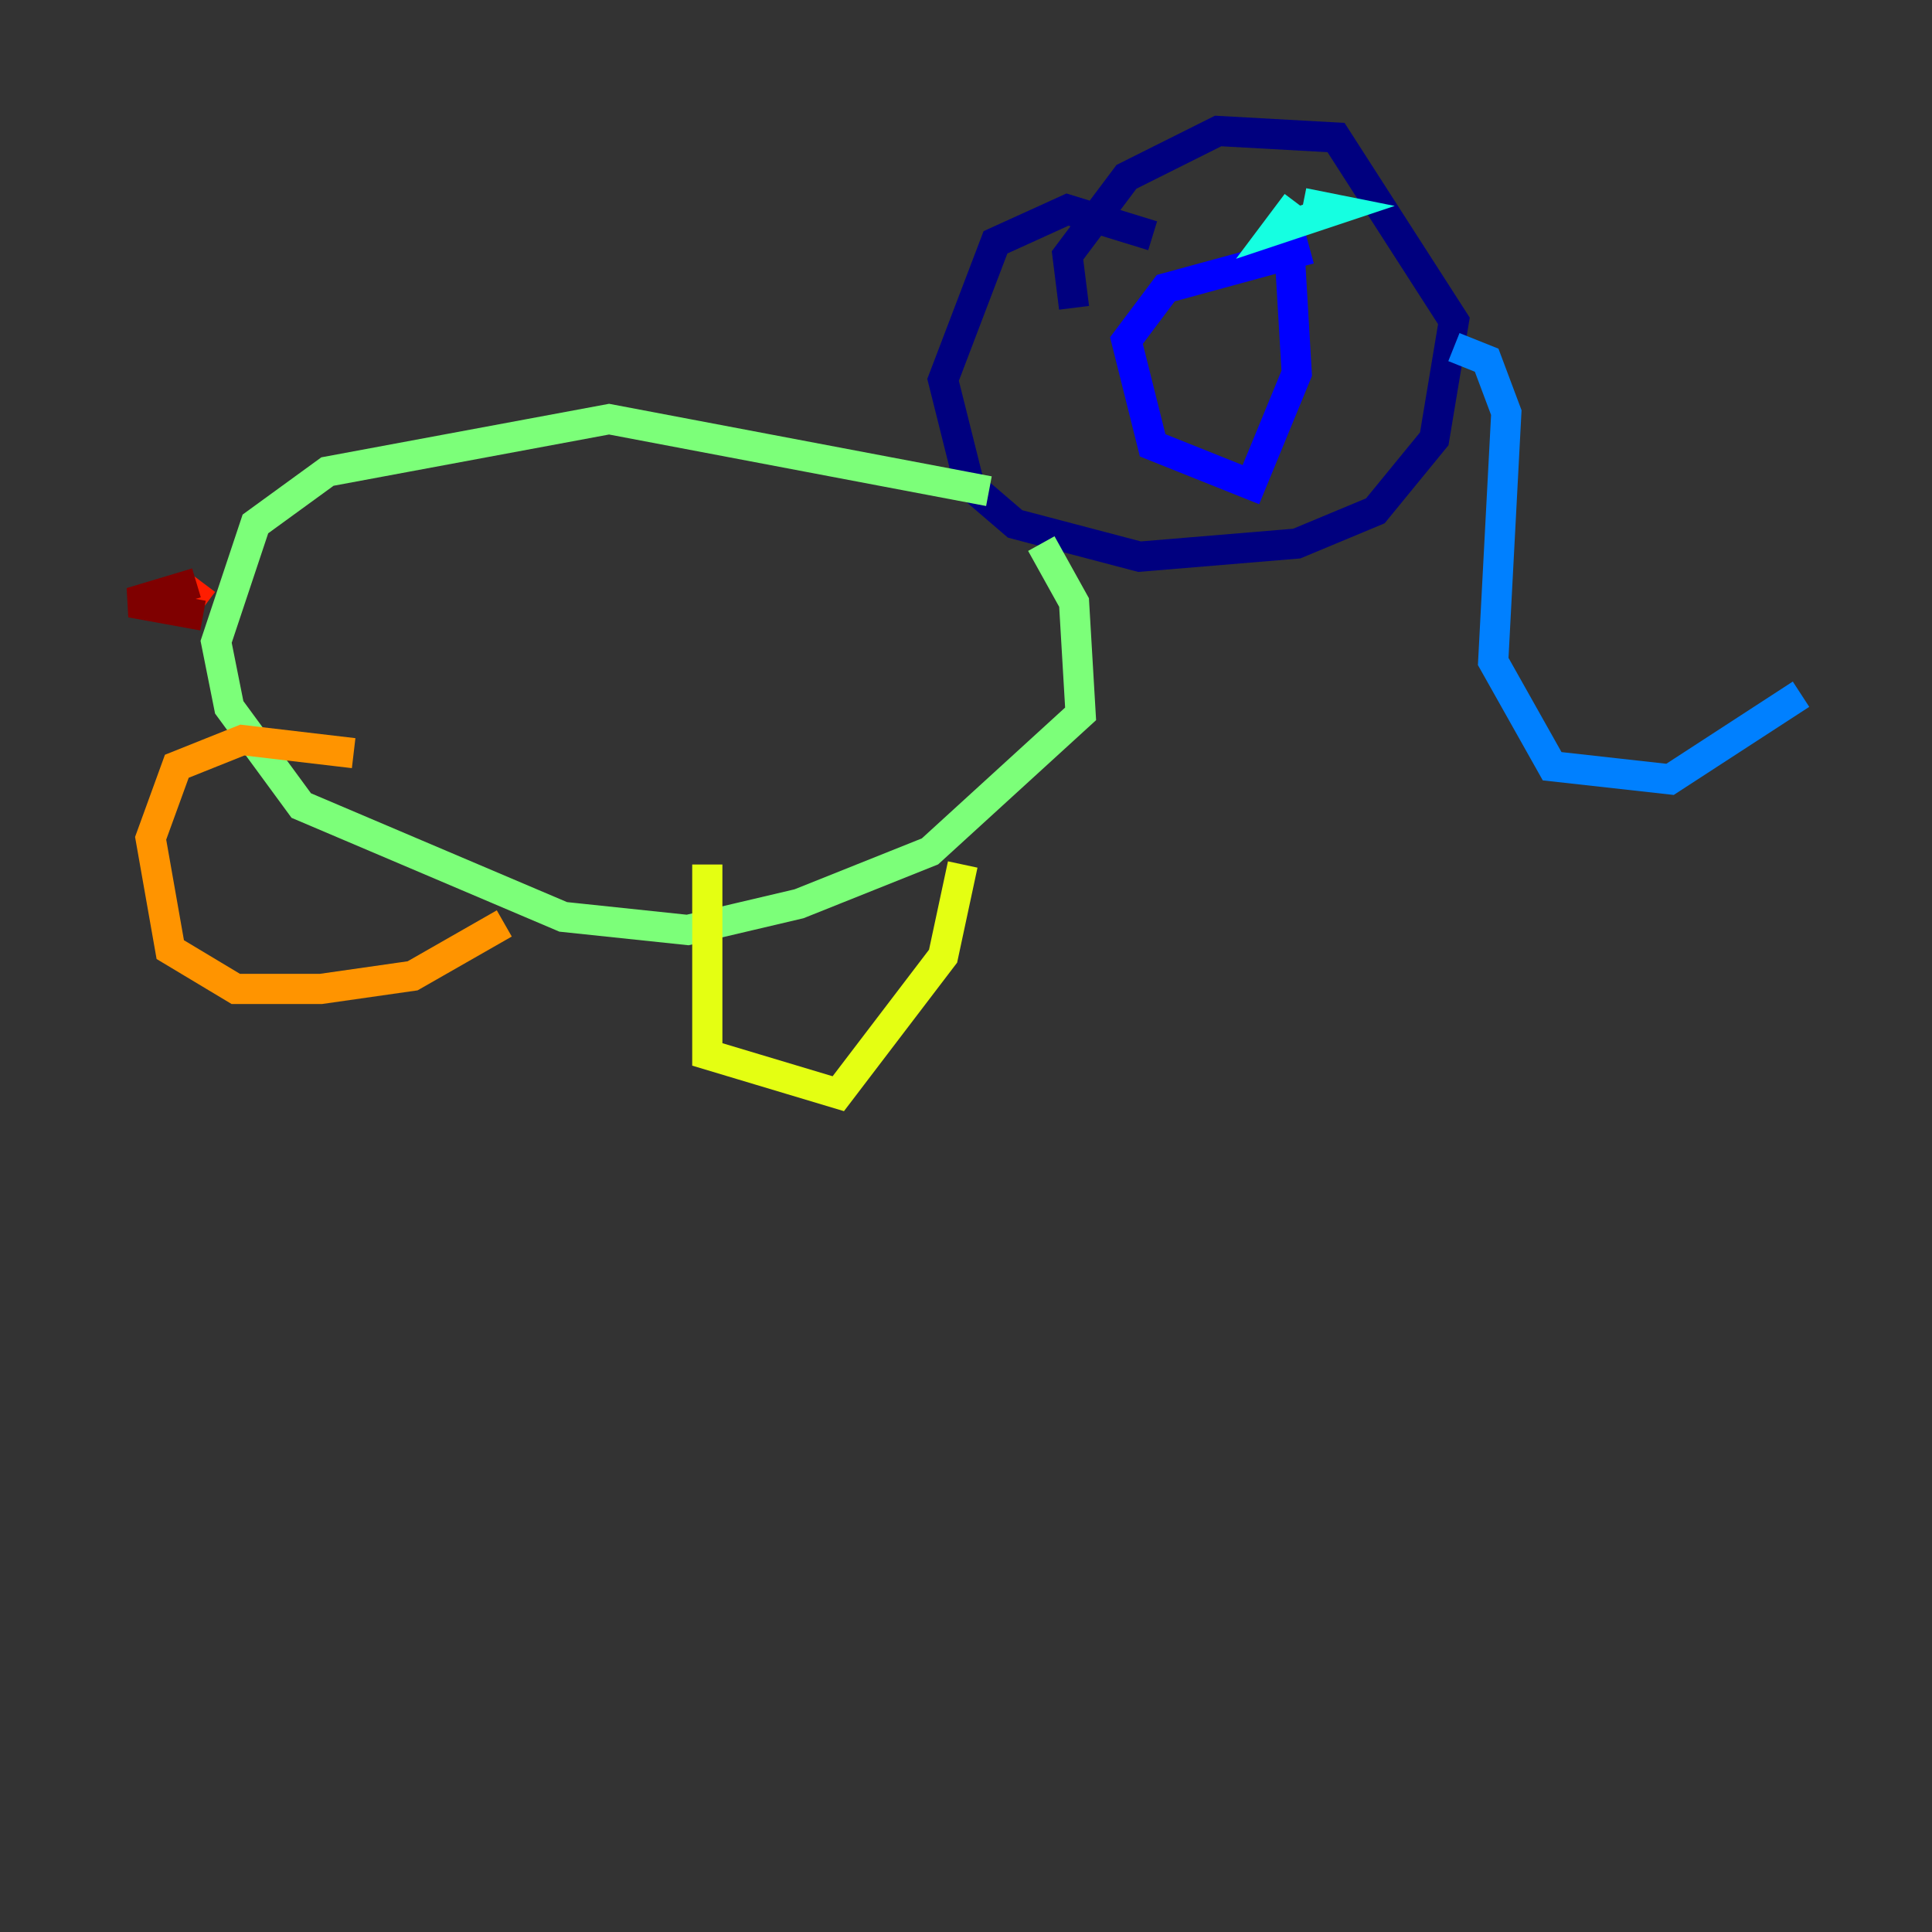 <?xml version="1.0" encoding="utf-8" ?>
<svg baseProfile="tiny" height="128" version="1.2" viewBox="0,0,128,128" width="128" xmlns="http://www.w3.org/2000/svg" xmlns:ev="http://www.w3.org/2001/xml-events" xmlns:xlink="http://www.w3.org/1999/xlink"><rect x="0" y="0" width="128" height="128" fill="#333333" stroke="none"/><defs /><polyline fill="none" points="71.159,20.393 70.725,16.922 74.63,11.715 80.705,8.678 88.515,9.112 96.325,21.261 95.024,29.071 91.119,33.844 85.912,36.014 75.498,36.881 67.254,34.712 64.217,32.108 62.481,25.166 65.953,16.054 70.725,13.885 76.366,15.62" stroke="#00007f" stroke-width="2" /><polyline fill="none" points="85.478,17.356 85.912,24.732 82.875,32.108 76.366,29.505 74.63,22.563 77.234,19.091 86.78,16.488" stroke="#0000ff" stroke-width="2" /><polyline fill="none" points="96.325,22.997 98.495,23.864 99.797,27.336 98.929,43.824 102.834,50.766 110.644,51.634 119.322,45.993" stroke="#0080ff" stroke-width="2" /><polyline fill="none" points="88.515,13.885 86.346,13.451 88.515,13.885 84.61,15.186 85.912,13.451" stroke="#15ffe1" stroke-width="2" /><polyline fill="none" points="65.519,32.542 40.352,27.77 21.695,31.241 16.922,34.712 14.319,42.522 15.186,46.861 19.959,53.37 37.315,60.746 45.559,61.614 52.936,59.878 61.614,56.407 71.593,47.295 71.159,39.919 68.99,36.014" stroke="#7cff79" stroke-width="2" /><polyline fill="none" points="63.783,57.275 62.481,63.349 55.539,72.461 46.861,69.858 46.861,57.275" stroke="#e4ff12" stroke-width="2" /><polyline fill="none" points="33.41,61.18 27.336,64.651 21.261,65.519 15.62,65.519 11.281,62.915 9.98,55.539 11.715,50.766 16.054,49.031 23.43,49.898" stroke="#ff9400" stroke-width="2" /><polyline fill="none" points="12.149,40.352 13.451,38.617" stroke="#ff1d00" stroke-width="2" /><polyline fill="none" points="13.017,38.617 8.678,39.919 13.451,40.786" stroke="#7f0000" stroke-width="2" /></svg>